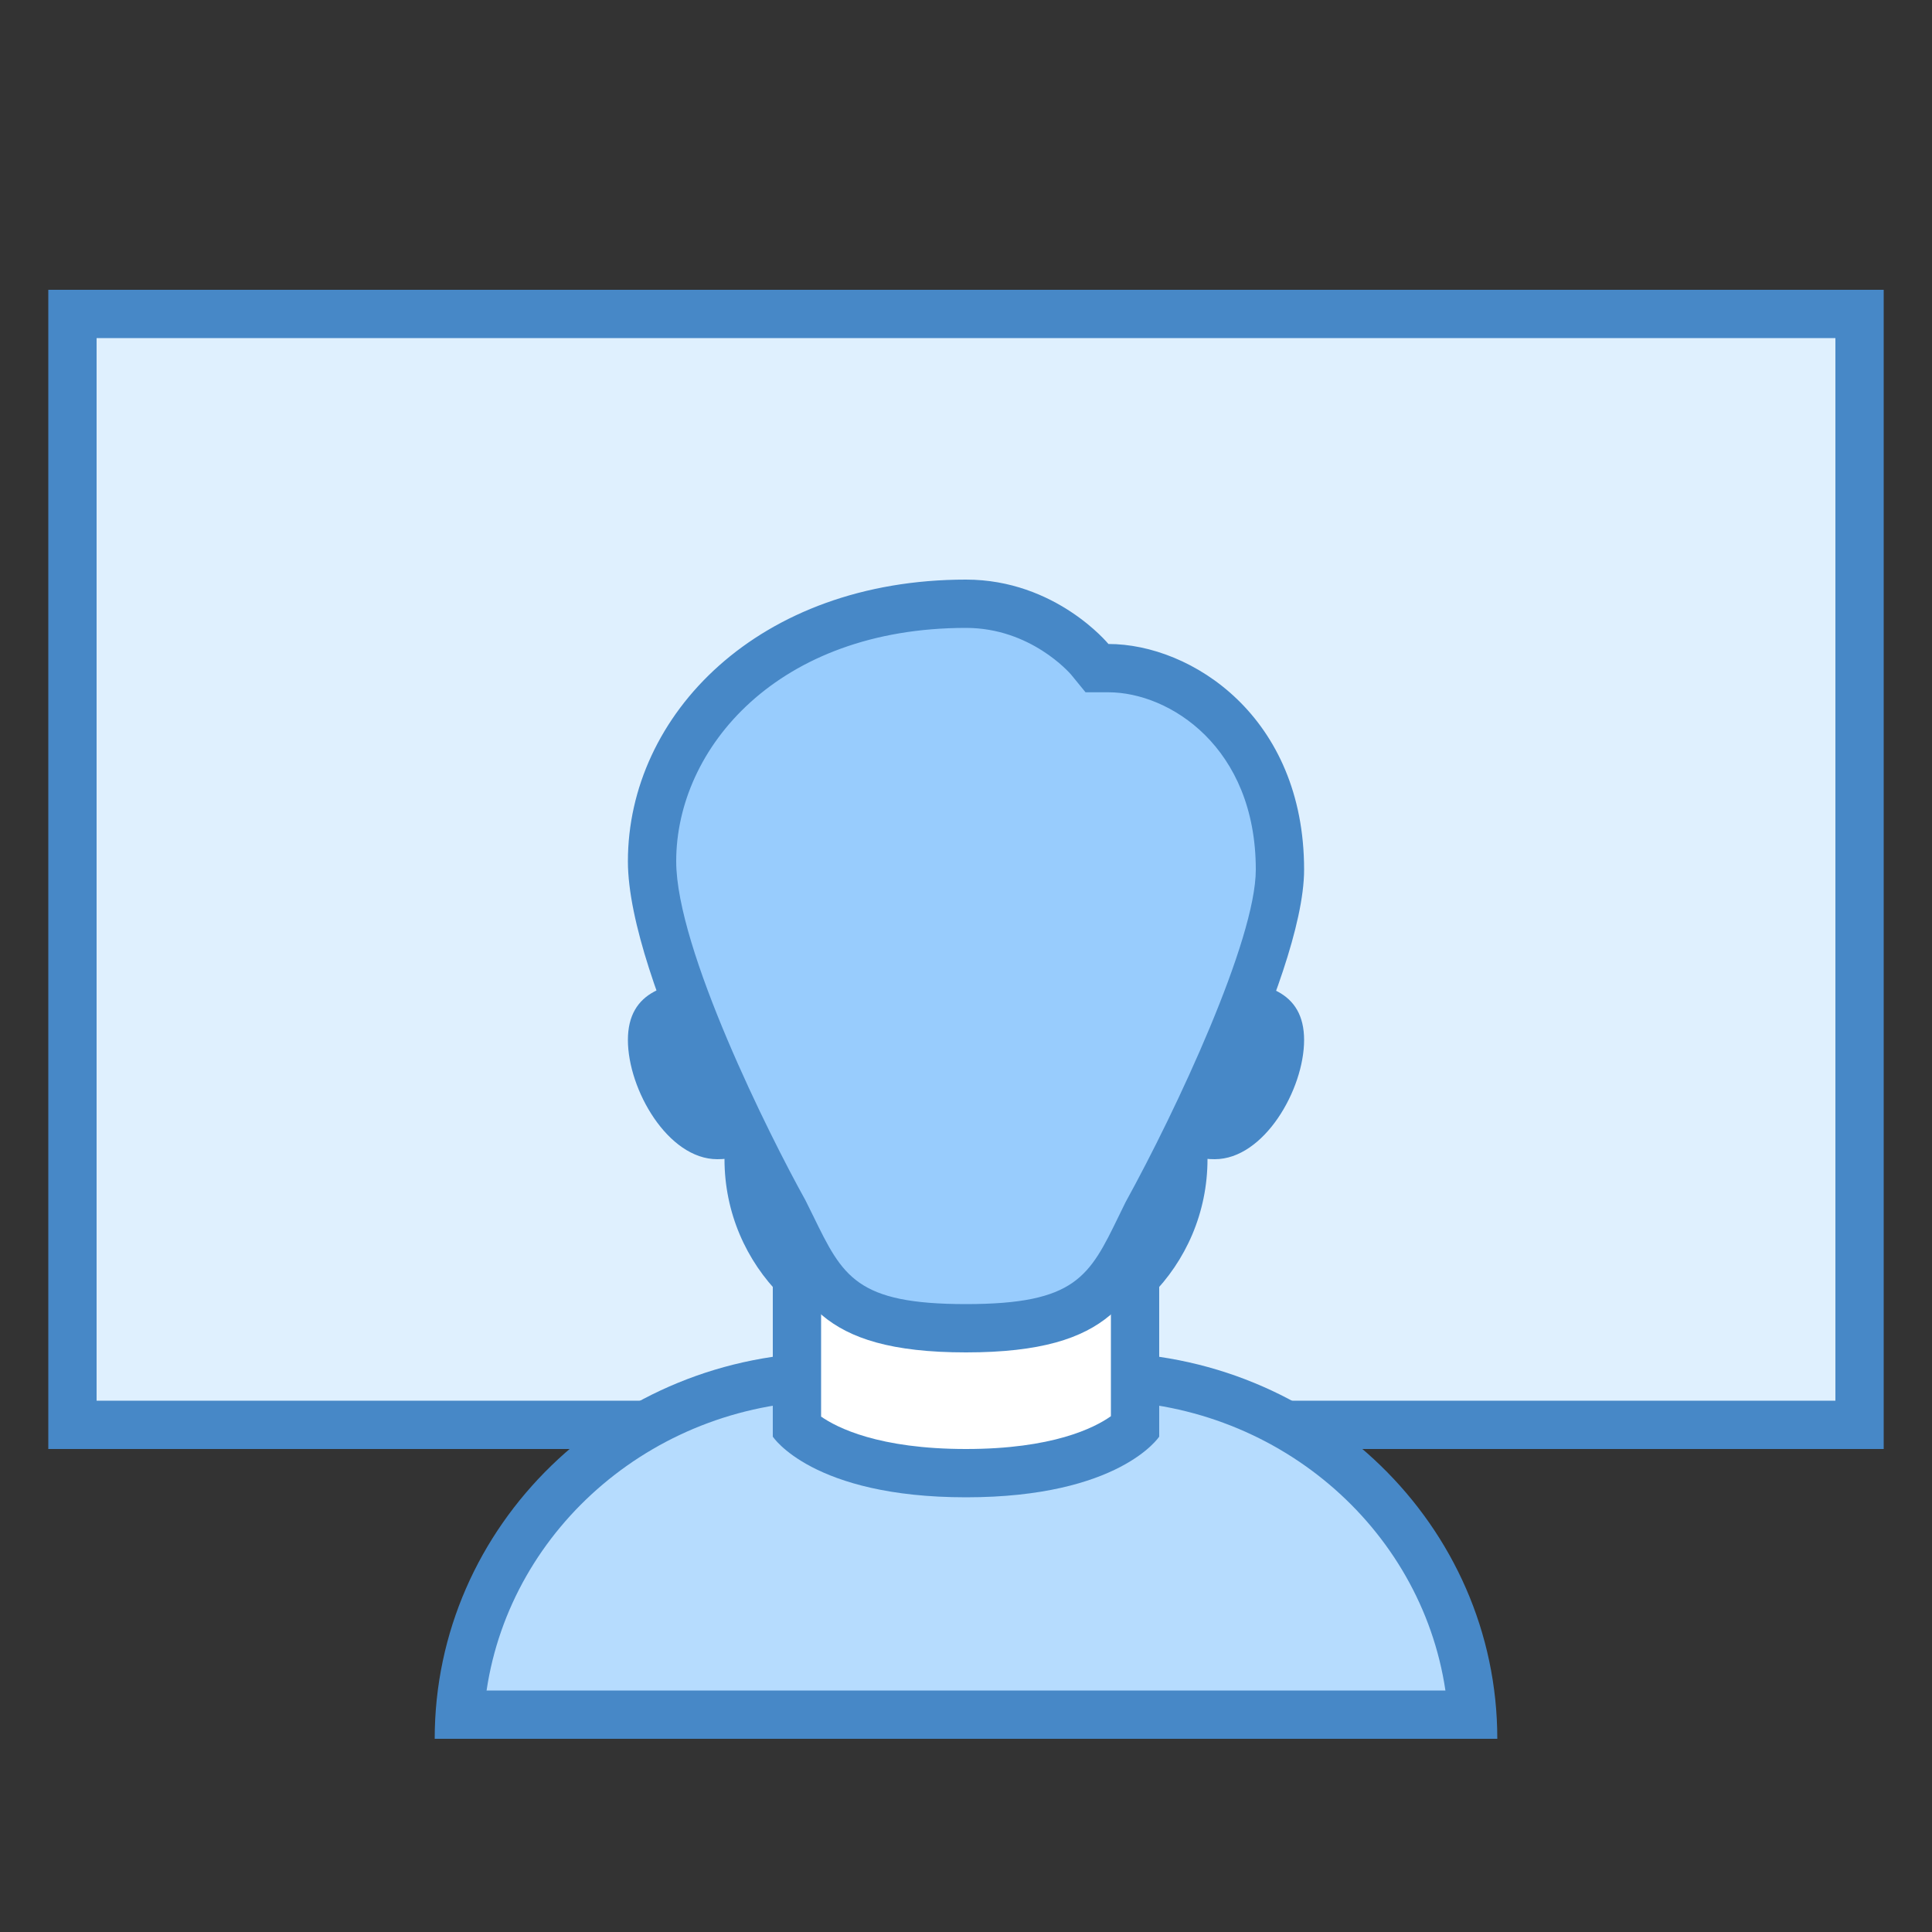 <svg xmlns="http://www.w3.org/2000/svg" viewBox="0 0 40 40" width="50px" height="50px"><rect x="0" y="0" width="40" height="40" fill="#333333" stroke="none"/><path fill="#dff0fe" d="M1.5 6.5H38.5V29.5H1.5z"/><path fill="#4788c7" d="M38,7v22H2V7H38 M39,6H1v24h38V6L39,6z"/><path fill="#b6dcfe" d="M9.517,35.5c0.268-3.903,3.634-7,7.733-7h5.5c4.1,0,7.466,3.097,7.733,7H9.517z"/><path fill="#4788c7" d="M22.75,29c3.646,0,6.672,2.612,7.176,6H10.074c0.504-3.388,3.53-6,7.176-6H22.75 M22.75,28h-5.5 C12.694,28,9,31.582,9,36h22C31,31.582,27.306,28,22.75,28L22.75,28z"/><path fill="#fff" d="M19,27.5c-1.93,0-3.5-1.57-3.5-3.5v-7.094c0-0.775,0.631-1.406,1.406-1.406h6.188 c0.775,0,1.406,0.631,1.406,1.406V24c0,1.93-1.57,3.5-3.5,3.5H19z"/><path fill="#4788c7" d="M23.094,16c0.5,0,0.906,0.407,0.906,0.906V24c0,1.654-1.346,3-3,3h-2c-1.654,0-3-1.346-3-3v-7.094 c0-0.5,0.407-0.906,0.906-0.906H23.094 M23.094,15h-6.187C15.853,15,15,15.854,15,16.906V24c0,2.209,1.791,4,4,4h2 c2.209,0,4-1.791,4-4v-7.094C25,15.854,24.147,15,23.094,15L23.094,15z"/><path fill="#fff" d="M20,30.5c-2.296,0-3.231-0.688-3.5-0.944V18.5h7v11.058C23.24,29.806,22.307,30.5,20,30.5z"/><path fill="#4788c7" d="M23,19v10.321C22.655,29.565,21.79,30,20,30c-1.809,0-2.674-0.444-3-0.671V19H23 M24,18h-8v11.744 c0,0,0.818,1.256,4,1.256s4-1.256,4-1.256V18L24,18z"/><g><path fill="#4788c7" d="M23.299,22.149c0,1.022,0.829,1.851,1.851,1.851C26.171,24,27,22.555,27,21.532 c0-1.022-0.829-1.234-1.851-1.234C24.127,20.299,23.299,21.127,23.299,22.149z"/></g><g><path fill="#4788c7" d="M16.701,22.149c0,1.022-0.829,1.851-1.851,1.851S13,22.555,13,21.532 c0-1.022,0.829-1.234,1.851-1.234S16.701,21.127,16.701,22.149z"/></g><g><path fill="#98ccfd" d="M20,27.5c-2.585,0-2.973-0.792-3.613-2.105l-0.14-0.284c-0.038-0.07-2.747-4.959-2.747-7.278 c0-2.585,2.278-5.333,6.5-5.333c1.586,0,2.554,1.14,2.563,1.152l0.15,0.18l0.235,0.002c1.475,0,3.551,1.294,3.551,4.172 c0,1.746-1.977,5.707-2.737,7.086l-0.146,0.296C22.977,26.705,22.59,27.5,20,27.5z"/><path fill="#4788c7" d="M20,13c1.338,0,2.147,0.934,2.175,0.966l0.3,0.367h0.474c1.267,0,3.051,1.139,3.051,3.672 c0,1.455-1.641,4.97-2.696,6.884l-0.137,0.28C22.556,26.426,22.277,27,20,27c-2.273,0-2.552-0.572-3.163-1.824l-0.163-0.329 C15.93,23.511,14,19.649,14,17.832C14,15.49,16.103,13,20,13 M20,12c-4.295,0-7,2.799-7,5.832c0,2.478,2.8,7.501,2.8,7.501 C16.549,26.84,16.907,28,20,28s3.454-1.159,4.2-2.667c0,0,2.8-5.07,2.8-7.328c0-3.17-2.335-4.672-4.051-4.672 C22.949,13.333,21.859,12,20,12L20,12z"/></g></svg>